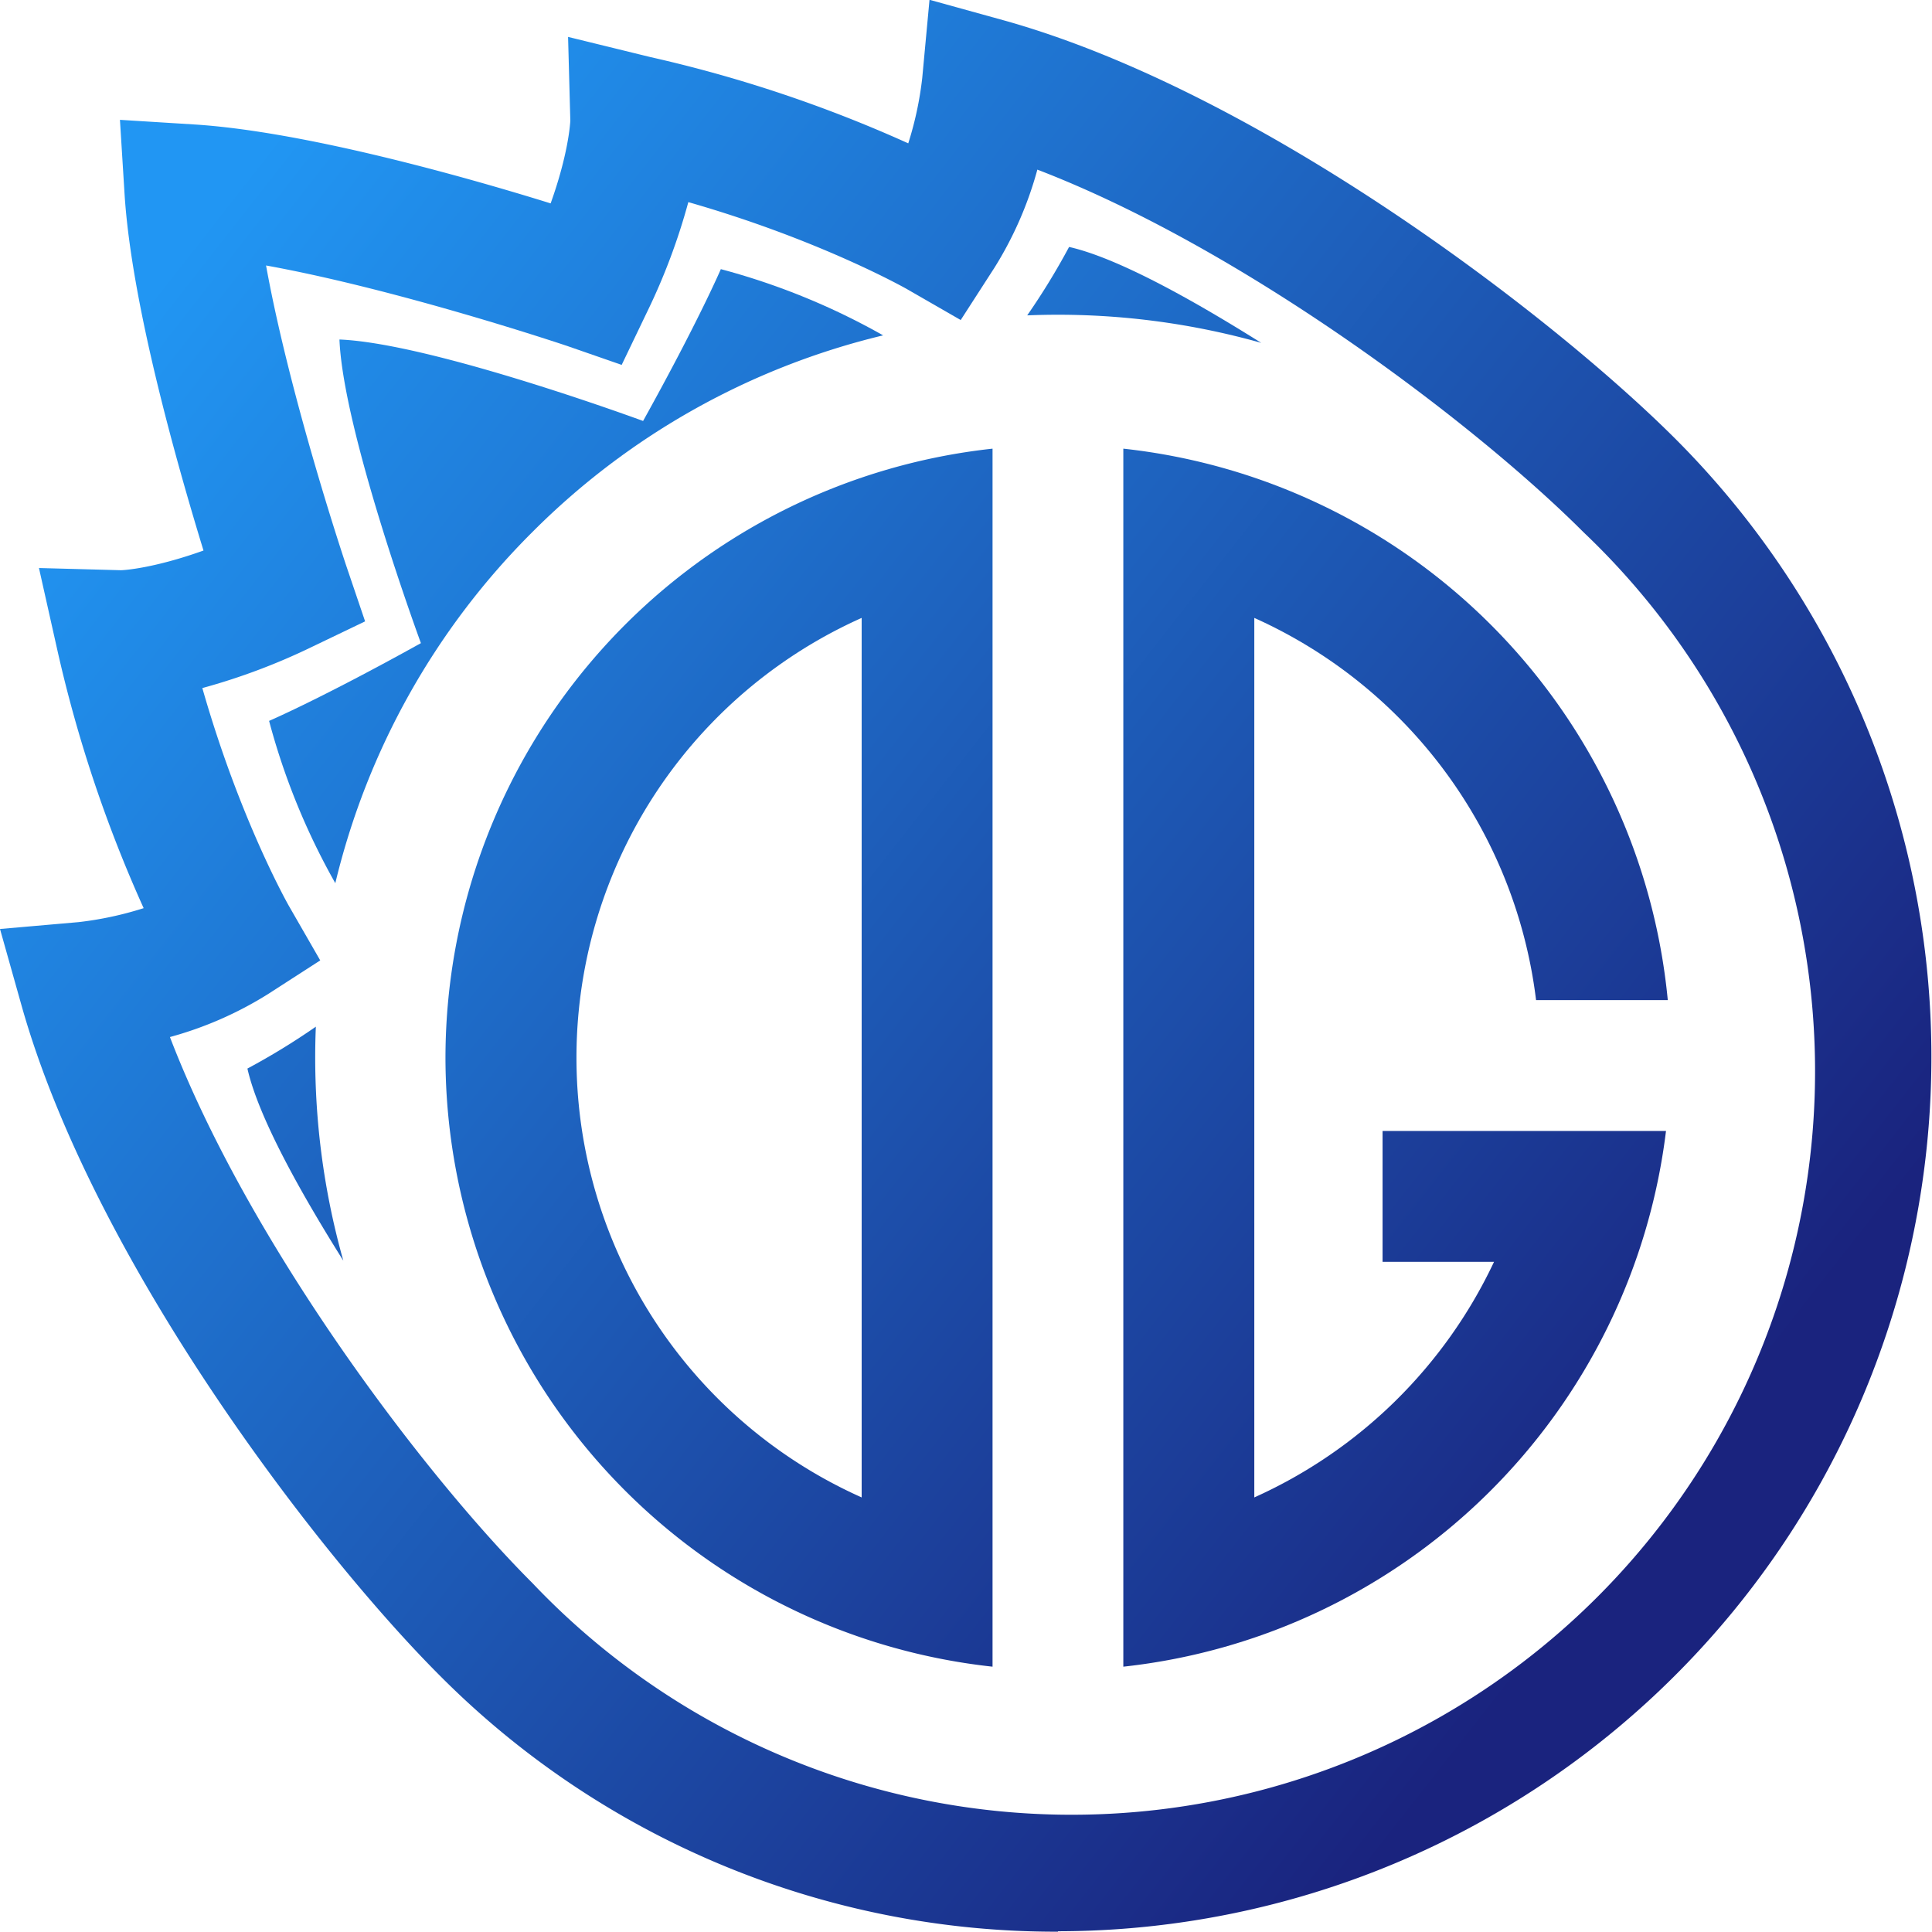 <svg xmlns="http://www.w3.org/2000/svg" xmlns:xlink="http://www.w3.org/1999/xlink" id="Capa_1" data-name="Capa 1" viewBox="0 0 369.04 368.98"><defs><style>.cls-1{fill:url(#Degradado_sin_nombre_11)}.cls-2{fill:url(#Degradado_sin_nombre_11-2)}.cls-3{fill:url(#Degradado_sin_nombre_11-3)}.cls-4{fill:url(#Degradado_sin_nombre_11-4)}.cls-5{fill:url(#Degradado_sin_nombre_11-5)}.cls-6{fill:url(#Degradado_sin_nombre_11-6)}</style><linearGradient id="Degradado_sin_nombre_11" x1="850.07" x2="1138.42" y1="447.72" y2="673.82" gradientUnits="userSpaceOnUse"><stop offset="0" stop-color="#2196f3"/><stop offset="1" stop-color="#1a237e"/></linearGradient><linearGradient id="Degradado_sin_nombre_11-2" x1="823.17" x2="1100.06" y1="468.71" y2="685.82" xlink:href="#Degradado_sin_nombre_11"/><linearGradient id="Degradado_sin_nombre_11-3" x1="913.88" x2="1224.69" y1="366.74" y2="610.43" xlink:href="#Degradado_sin_nombre_11"/><linearGradient id="Degradado_sin_nombre_11-4" x1="740.94" x2="1049.78" y1="508.76" y2="750.93" xlink:href="#Degradado_sin_nombre_11"/><linearGradient id="Degradado_sin_nombre_11-5" x1="837.45" x2="1144.57" y1="440.37" y2="681.18" xlink:href="#Degradado_sin_nombre_11"/><linearGradient id="Degradado_sin_nombre_11-6" x1="832.62" x2="1123.32" y1="454.63" y2="682.57" xlink:href="#Degradado_sin_nombre_11"/></defs><title>logo meteorDG degradado azul V1.2 sin fondo sin letras</title><g id="Compo_con_letras_degradado_azul" data-name="Compo con letras degradado azul"><g id="logo"><path d="M1072.76,608.76v25h21.29a92.53,92.53,0,0,1-45.79,45v-168a92.24,92.24,0,0,1,53.82,73h25.16a117.2,117.2,0,0,0-104-105.33V711.09a117.23,117.23,0,0,0,103.66-102.33Z" class="cls-1" transform="translate(-808.67 -392.73)"/><path d="M893.76,594.76a117.16,117.16,0,0,0,104.5,116.33V478.43A117.16,117.16,0,0,0,893.76,594.76Zm79.5,84a92,92,0,0,1,0-168Z" class="cls-2" transform="translate(-808.67 -392.73)"/><path d="M1049.58,458.22c-13.42-8.43-27.57-16.26-36.7-18.32a131.88,131.88,0,0,1-8,13.07A143,143,0,0,1,1049.58,458.22Z" class="cls-3" transform="translate(-808.67 -392.73)"/><path d="M869,588.84a131.88,131.88,0,0,1-13.07,8c2.06,9.13,9.89,23.29,18.32,36.7A143,143,0,0,1,869,588.84Z" class="cls-4" transform="translate(-808.67 -392.73)"/><path d="M910.36,494.36a141.07,141.07,0,0,1,67-37.57,131.58,131.58,0,0,0-31-12.65s-4.24,9.9-14.85,29c0,0-40.3-14.85-58-15.56.71,17.68,15.56,58,15.56,58-19.1,10.61-29,14.85-29,14.85a131.58,131.58,0,0,0,12.65,31A141.12,141.12,0,0,1,910.36,494.36Z" class="cls-5" transform="translate(-808.67 -392.73)"/><path d="M1010.76,761.71a165.89,165.89,0,0,1-118.06-48.9c-23.62-23.62-66.22-79.29-79.94-128.1l-4.09-14.53,15-1.31a65.3,65.3,0,0,0,12.44-2.67,256.66,256.66,0,0,1-16.49-49.31l-3.51-15.66,15.63.42c.75,0,6.52-.43,15.8-3.76-5-16.33-13.77-47.1-15.08-68.14l-.88-14.13,14.13.88c21,1.31,51.81,10,68.14,15.08,3.33-9.28,3.72-15.05,3.76-15.8l-.43-16,15.67,3.84a256.66,256.66,0,0,1,49.31,16.49,65.39,65.39,0,0,0,2.67-12.48l1.39-14.94,14.45,4c48.81,13.72,104.48,56.32,128.1,79.94a167,167,0,0,1-118,285ZM841.13,590.82c15,39.13,48.15,83.22,69.25,104.31a142,142,0,1,0,200.75-200.75c-21.09-21.1-65.18-54.23-104.31-69.25a69.92,69.92,0,0,1-8.19,18.73l-6.45,10-10.29-5.92c-.17-.1-16.61-9.41-41.74-16.6a119.65,119.65,0,0,1-7.93,21.09l-4.8,10L917,458.81c-.38-.13-31.92-10.73-57.51-15.37,4.64,25.6,15.24,57.13,15.37,57.51l3.55,10.47-10,4.8a120.9,120.9,0,0,1-21.09,7.94c7.21,25.27,16.49,41.55,16.6,41.73l5.92,10.29-10,6.45A69.92,69.92,0,0,1,841.13,590.82Z" class="cls-6" transform="translate(-808.67 -392.73)"/></g></g></svg>